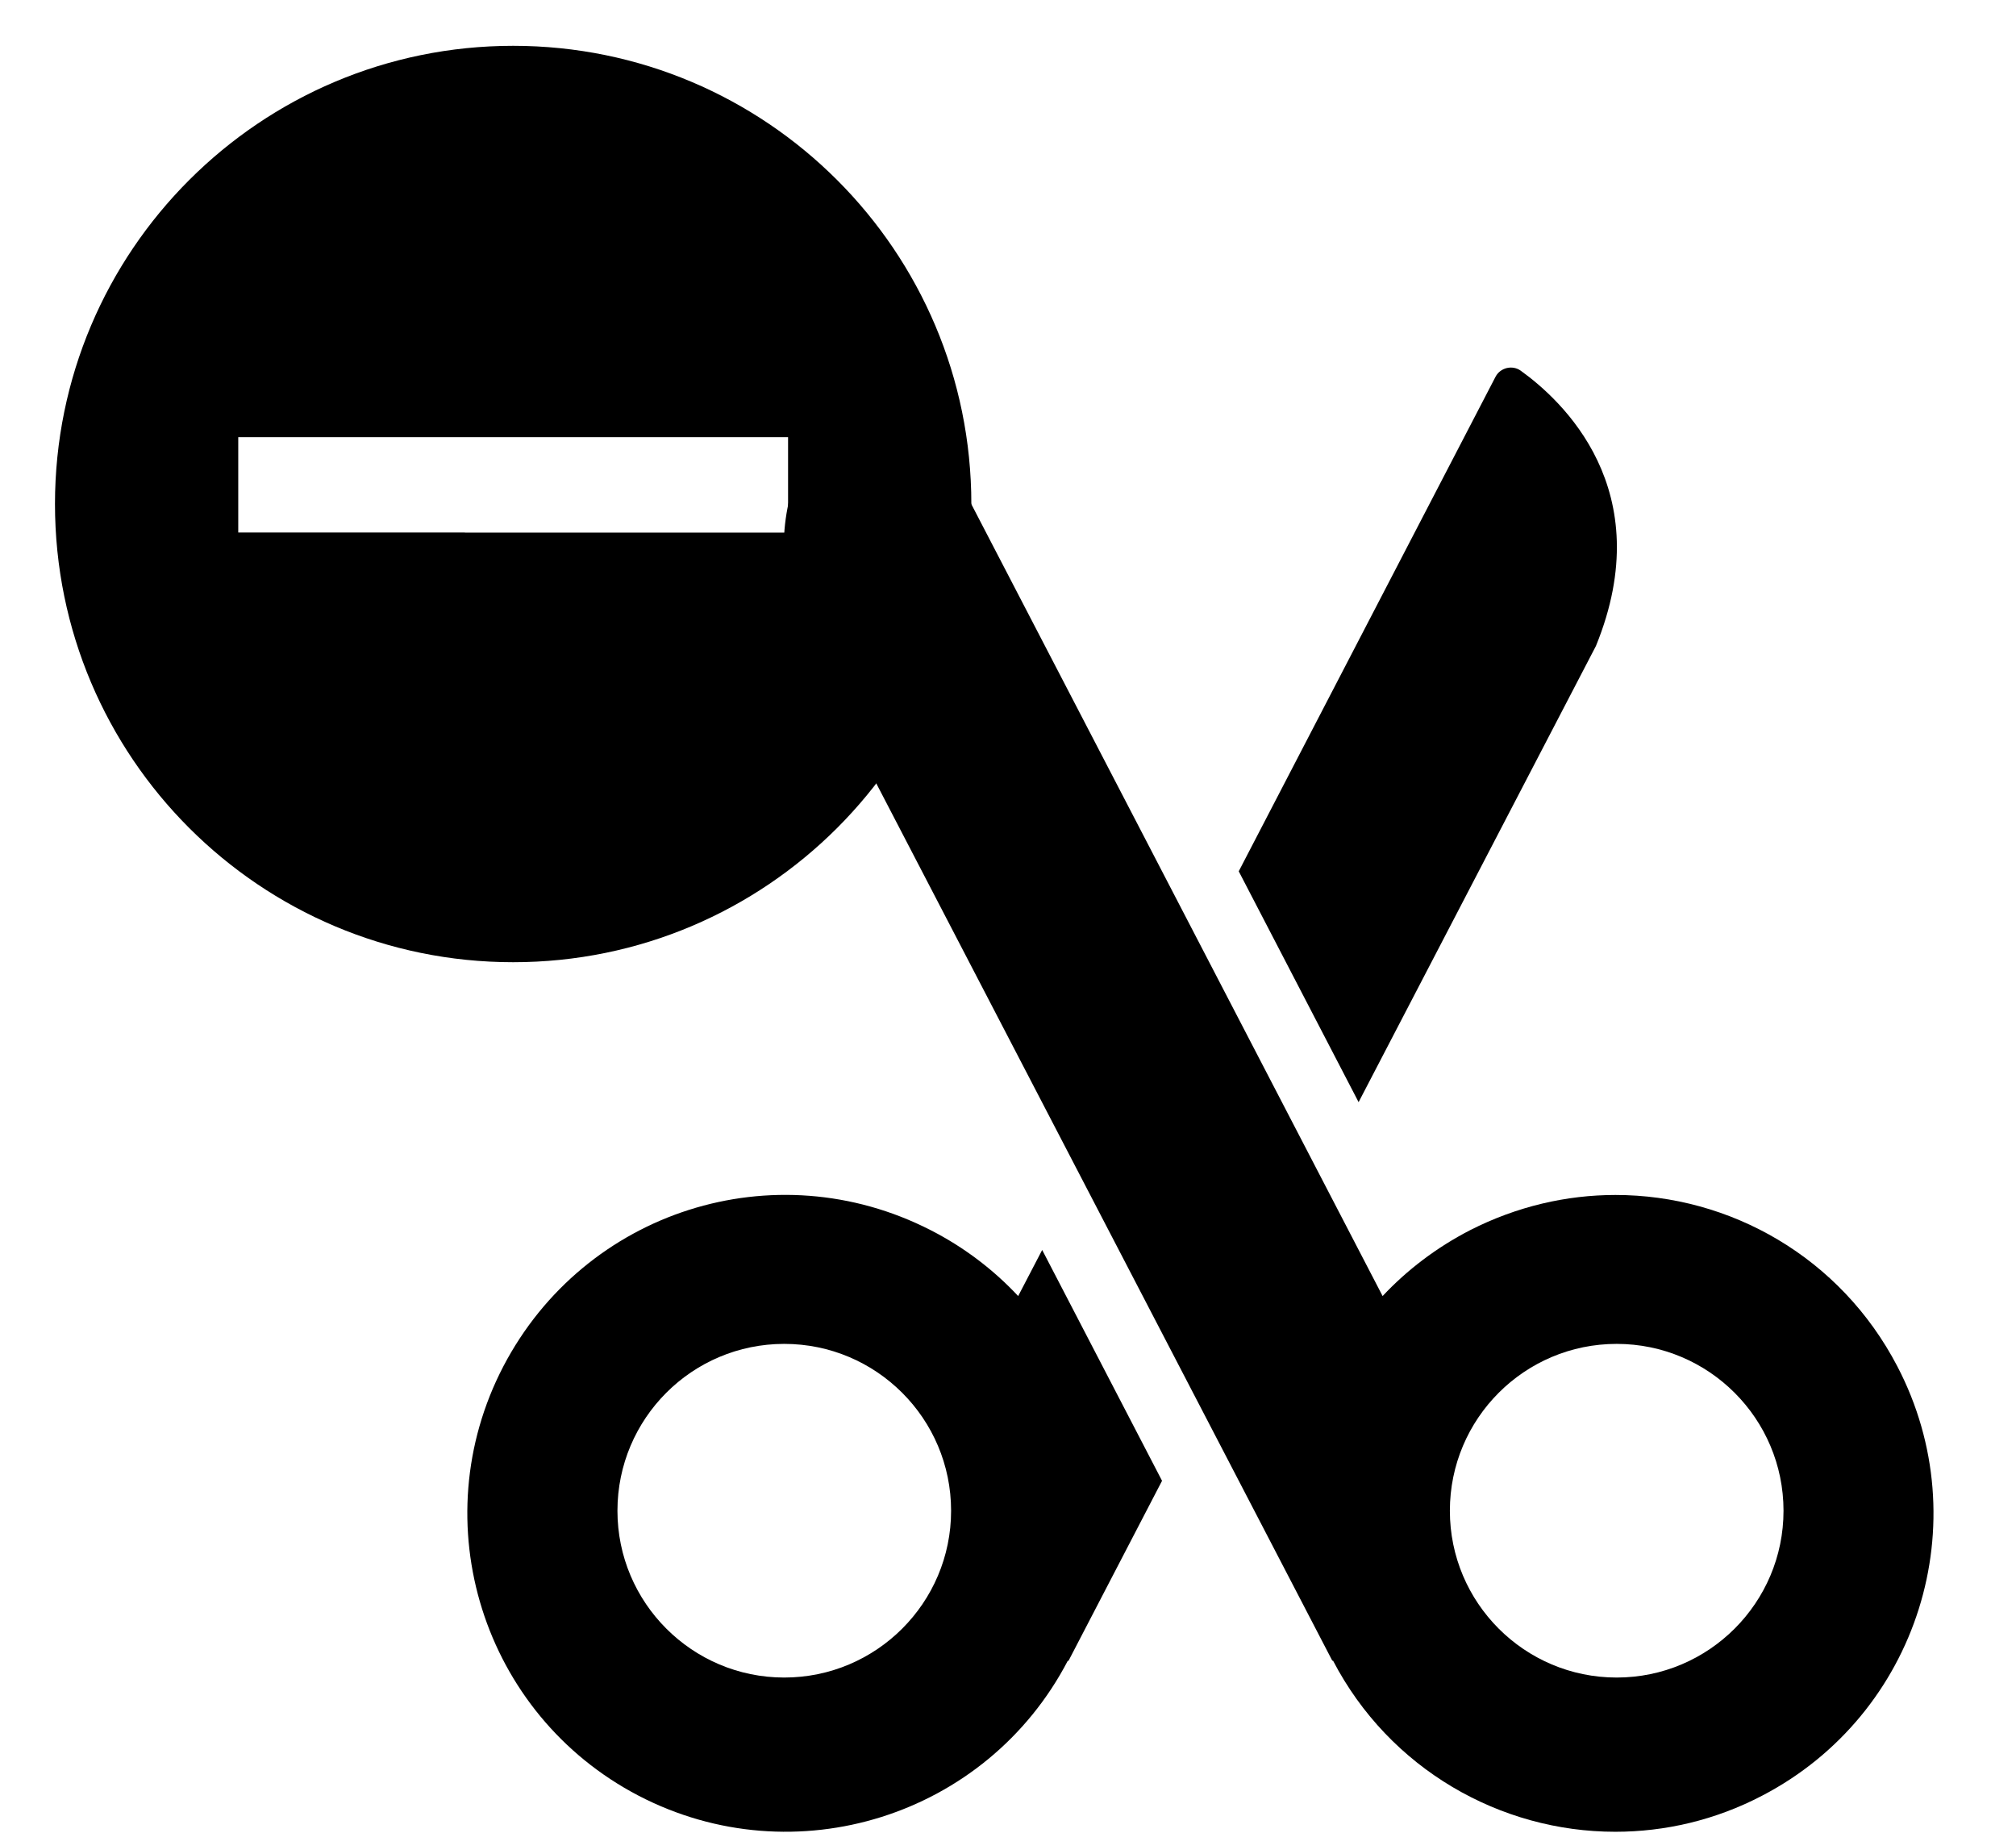 <?xml version="1.0" encoding="UTF-8" standalone="no"?>
<svg width="22px" height="20px" viewBox="0 0 22 20" version="1.1" xmlns="http://www.w3.org/2000/svg" xmlns:xlink="http://www.w3.org/1999/xlink" xmlns:sketch="http://www.bohemiancoding.com/sketch/ns">
    <!-- Generator: Sketch 3.2.2 (9983) - http://www.bohemiancoding.com/sketch -->
    <title>from audience</title>
    <desc>Created with Sketch.</desc>
    <defs></defs>
    <g id="Page-1" stroke="none" stroke-width="1" fill="none" fill-rule="evenodd" sketch:type="MSPage">
        <g id="from-audience" sketch:type="MSLayerGroup" fill="#000000">
            <g id="Oval-28-_x2B_-Path" transform="translate(0.6, 0.5)" sketch:type="MSShapeGroup">
                <path d="M5,10 C7.761,10 10,7.761 10,5 C10,2.239 7.761,0 5,0 C2.239,0 0,2.239 0,5 C0,7.761 2.239,10 5,10 Z M4.473,5.311 L2,5.311 L2,4.271 L4.473,4.271 L5.527,4.271 L8,4.271 L8,5.312 L5.527,5.312 L4.473,5.312 L4.473,5.311 Z" id="Oval-28"></path>
            </g>
            <g id="tailored-audience-2" transform="translate(5.1, 4)" sketch:type="MSShapeGroup">
                <g id="Group">
                    <path d="M12.316,3.049 C13.012,1.342 11.938,0.363 11.495,0.045 C11.404,-0.02 11.273,0.012 11.221,0.11 L8.418,5.508 L9.726,8.027 L12.316,3.049 L12.316,3.049 Z" id="Shape"></path>
                    <g id="Shape">
                        <path d="M1.868,15.595 C3.57,16.481 5.667,15.822 6.553,14.122 L6.559,14.126 L7.581,12.159 L6.273,9.64 L6.011,10.143 C5.743,9.857 5.424,9.612 5.056,9.424 C3.351,8.551 1.28,9.212 0.393,10.91 C-0.493,12.612 0.169,14.709 1.868,15.595 L1.868,15.595 Z M3.458,10.665 C4.463,10.665 5.279,11.481 5.279,12.486 C5.279,13.49 4.463,14.306 3.458,14.306 C2.454,14.306 1.638,13.49 1.638,12.486 C1.638,11.481 2.452,10.665 3.458,10.665 L3.458,10.665 Z"></path>
                        <path d="M15.605,10.91 C14.985,9.72 13.781,9.04 12.529,9.04 C11.996,9.04 11.454,9.164 10.943,9.424 C10.575,9.614 10.254,9.859 9.988,10.143 C9.988,10.143 4.787,0.127 4.777,0.11 C4.729,0.015 4.597,-0.022 4.504,0.045 C4.059,0.363 2.985,1.342 3.683,3.049 L9.44,14.124 L9.446,14.12 C10.064,15.307 11.275,15.989 12.527,15.989 C13.068,15.989 13.618,15.863 14.13,15.595 C15.832,14.709 16.493,12.612 15.605,10.91 L15.605,10.91 Z M12.542,14.306 C11.537,14.306 10.722,13.49 10.722,12.486 C10.722,11.481 11.537,10.665 12.542,10.665 C13.547,10.665 14.363,11.481 14.363,12.486 C14.363,13.49 13.547,14.306 12.542,14.306 L12.542,14.306 Z"></path>
                    </g>
                </g>
            </g>
        </g>
    </g>
</svg>